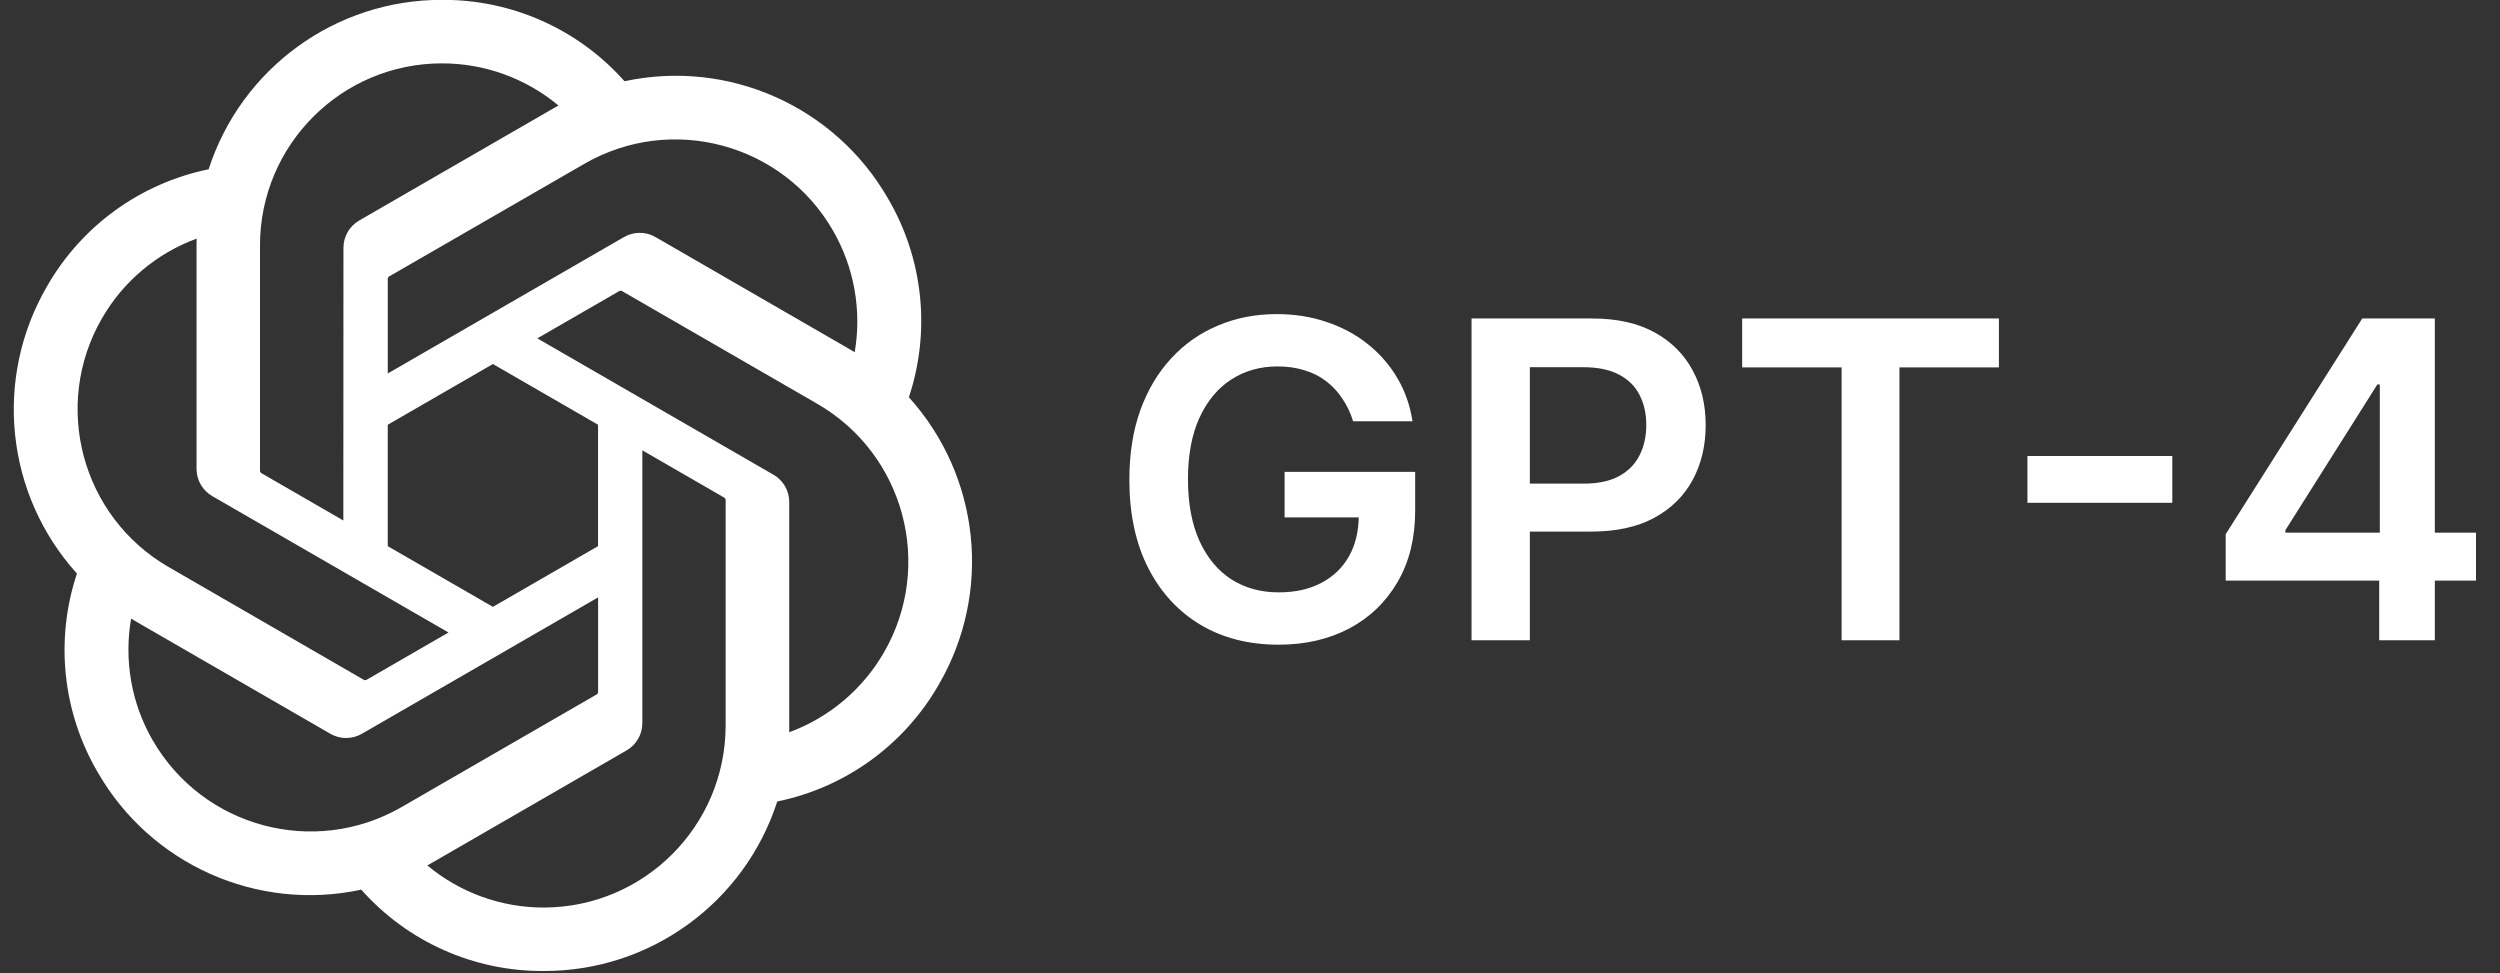 <svg width="113" height="44" viewBox="0 0 113 44" fill="none" xmlns="http://www.w3.org/2000/svg">
<rect x="0" y="0" width="113" height="44" fill="#333333" stroke="none"/>
<path d="M41.08 17.96C42.076 14.971 41.733 11.697 40.141 8.978C37.746 4.808 32.931 2.662 28.228 3.672C26.136 1.315 23.131 -0.025 19.98 -0.006C15.173 -0.017 10.909 3.078 9.43 7.652C6.342 8.284 3.677 10.217 2.117 12.956C-0.296 17.115 0.254 22.358 3.478 25.925C2.482 28.914 2.825 32.188 4.417 34.907C6.812 39.077 11.627 41.223 16.33 40.213C18.42 42.57 21.427 43.91 24.578 43.889C29.387 43.902 33.654 40.804 35.132 36.227C38.22 35.594 40.886 33.661 42.445 30.922C44.855 26.763 44.304 21.524 41.082 17.957L41.08 17.96ZM24.581 41.021C22.656 41.024 20.792 40.35 19.315 39.117C19.382 39.081 19.498 39.017 19.574 38.97L28.315 33.922C28.762 33.668 29.036 33.192 29.034 32.678V20.355L32.728 22.488C32.767 22.508 32.794 22.546 32.799 22.59V32.794C32.794 37.332 29.119 41.011 24.581 41.021ZM6.907 33.472C5.943 31.807 5.596 29.855 5.926 27.96C5.991 27.999 6.105 28.069 6.186 28.115L14.926 33.163C15.37 33.423 15.918 33.423 16.363 33.163L27.034 27.002V31.268C27.036 31.312 27.016 31.354 26.981 31.382L18.146 36.483C14.21 38.749 9.184 37.402 6.908 33.472H6.907ZM4.607 14.392C5.567 12.724 7.083 11.448 8.888 10.786C8.888 10.861 8.884 10.995 8.884 11.088V21.185C8.881 21.698 9.155 22.174 9.601 22.428L20.272 28.589L16.578 30.722C16.541 30.746 16.494 30.75 16.453 30.733L7.616 25.627C3.689 23.353 2.342 18.328 4.605 14.394L4.607 14.392ZM34.958 21.456L24.287 15.294L27.981 13.162C28.018 13.137 28.065 13.133 28.106 13.151L36.943 18.253C40.877 20.526 42.226 25.558 39.953 29.493C38.991 31.158 37.477 32.434 35.673 33.098V22.698C35.677 22.185 35.404 21.711 34.96 21.456H34.958ZM38.635 15.922C38.57 15.882 38.456 15.813 38.375 15.767L29.634 10.719C29.191 10.46 28.643 10.46 28.198 10.719L17.527 16.881V12.614C17.524 12.571 17.545 12.528 17.579 12.501L26.415 7.403C30.351 5.133 35.382 6.484 37.651 10.421C38.61 12.084 38.957 14.03 38.632 15.922H38.635ZM15.519 23.526L11.823 21.392C11.784 21.373 11.758 21.335 11.752 21.291V11.086C11.755 6.543 15.441 2.861 19.984 2.864C21.906 2.864 23.766 3.539 25.243 4.768C25.176 4.804 25.061 4.868 24.984 4.915L16.243 9.963C15.796 10.217 15.522 10.691 15.524 11.206L15.519 23.523V23.526ZM17.526 19.199L22.279 16.454L27.032 19.198V24.686L22.279 27.43L17.526 24.686V19.199Z" fill="white"/>
<path d="M61.16 19.041C61.042 18.657 60.879 18.314 60.67 18.011C60.467 17.703 60.221 17.441 59.932 17.223C59.648 17.005 59.321 16.841 58.952 16.733C58.582 16.619 58.18 16.562 57.744 16.562C56.963 16.562 56.267 16.759 55.656 17.152C55.045 17.545 54.565 18.122 54.214 18.885C53.869 19.642 53.696 20.566 53.696 21.654C53.696 22.753 53.869 23.683 54.214 24.446C54.56 25.208 55.041 25.788 55.656 26.186C56.272 26.579 56.987 26.775 57.801 26.775C58.54 26.775 59.179 26.633 59.719 26.349C60.263 26.065 60.682 25.663 60.976 25.142C61.269 24.616 61.416 24.001 61.416 23.295L62.013 23.387H58.064V21.328H63.966V23.075C63.966 24.32 63.701 25.397 63.17 26.306C62.64 27.216 61.911 27.916 60.983 28.409C60.055 28.896 58.989 29.14 57.787 29.14C56.447 29.14 55.27 28.84 54.257 28.238C53.248 27.632 52.46 26.773 51.892 25.66C51.328 24.543 51.047 23.217 51.047 21.683C51.047 20.509 51.212 19.46 51.544 18.537C51.88 17.613 52.349 16.83 52.95 16.186C53.551 15.537 54.257 15.045 55.067 14.709C55.876 14.367 56.757 14.197 57.709 14.197C58.514 14.197 59.264 14.316 59.96 14.552C60.656 14.784 61.274 15.116 61.814 15.546C62.358 15.977 62.806 16.489 63.156 17.081C63.507 17.672 63.736 18.326 63.845 19.041H61.16ZM66.514 28.941V14.396H71.968C73.086 14.396 74.023 14.604 74.781 15.021C75.543 15.438 76.118 16.011 76.507 16.74C76.9 17.464 77.096 18.288 77.096 19.211C77.096 20.144 76.9 20.973 76.507 21.697C76.114 22.422 75.534 22.992 74.767 23.409C74 23.821 73.055 24.027 71.933 24.027H68.318V21.86H71.578C72.231 21.86 72.766 21.747 73.183 21.52C73.6 21.292 73.907 20.98 74.106 20.582C74.31 20.184 74.412 19.727 74.412 19.211C74.412 18.695 74.31 18.241 74.106 17.848C73.907 17.455 73.597 17.149 73.176 16.931C72.759 16.709 72.222 16.598 71.564 16.598H69.149V28.941H66.514ZM78.746 16.605V14.396H90.351V16.605H85.855V28.941H83.241V16.605H78.746ZM98.188 20.61V22.727H91.64V20.61H98.188ZM100.601 26.242V24.147L106.773 14.396H108.52V17.379H107.455L103.3 23.963V24.076H111.915V26.242H100.601ZM107.54 28.941V25.603L107.568 24.666V14.396H110.054V28.941H107.54Z" fill="white"/>
</svg>

